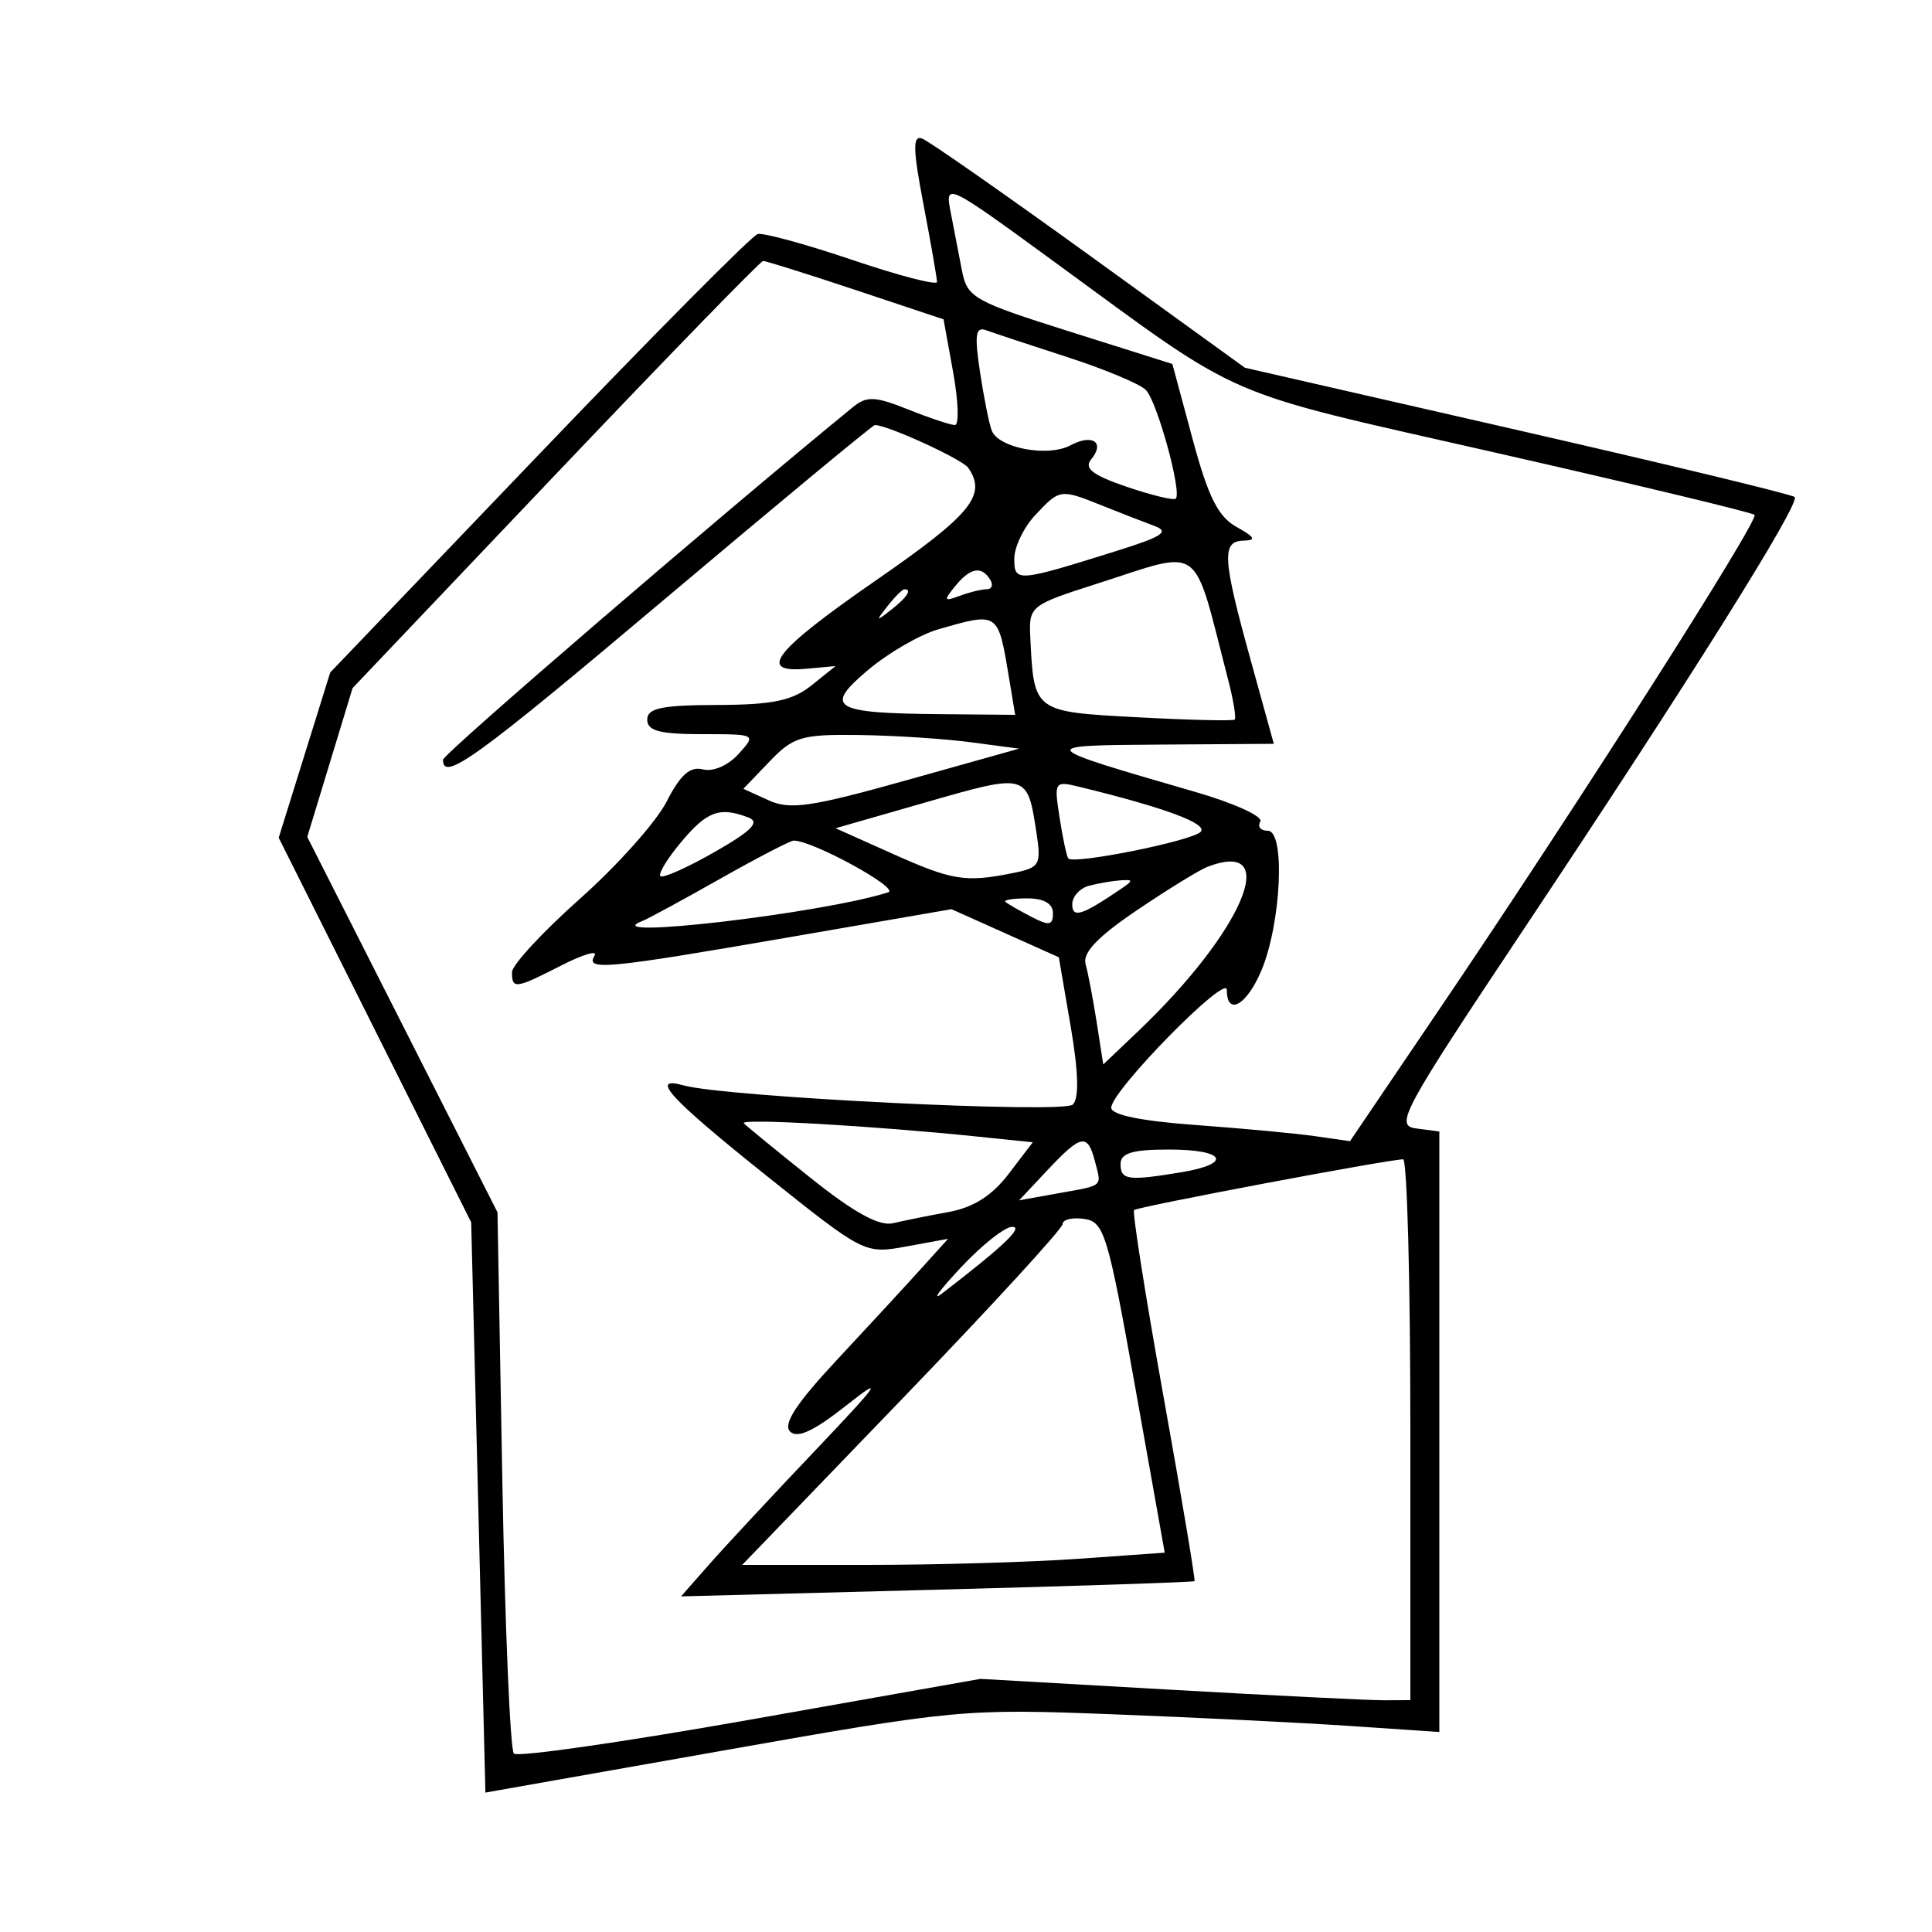 <svg xmlns="http://www.w3.org/2000/svg" width="200" height="200" viewBox="0 0 200 200" version="1.1">
	<path d="M 95.602 21.183 C 96.370 25.207, 96.998 28.809, 96.999 29.187 C 96.999 29.564, 93.063 28.541, 88.250 26.913 C 83.438 25.285, 79.021 24.077, 78.436 24.227 C 77.851 24.377, 67.656 34.650, 55.779 47.056 L 34.185 69.613 31.518 78.167 L 28.851 86.722 38.814 106.629 L 48.778 126.537 49.514 156.052 L 50.250 185.567 74.875 181.214 C 98.935 176.960, 99.856 176.874, 115 177.455 C 123.525 177.781, 134.662 178.329, 139.750 178.672 L 149 179.295 149 148.214 L 149 117.133 146.600 116.816 C 144.358 116.521, 145.103 115.144, 157.862 96 C 174.963 70.340, 186.410 52.077, 185.785 51.452 C 185.521 51.188, 172.608 48.069, 157.089 44.520 L 128.873 38.069 112.809 26.454 C 103.973 20.066, 96.173 14.620, 95.475 14.352 C 94.468 13.965, 94.494 15.371, 95.602 21.183 M 98.401 21.911 C 98.730 23.610, 99.260 26.347, 99.578 27.993 C 100.122 30.810, 100.778 31.182, 110.760 34.332 L 121.364 37.679 123.451 45.431 C 125.070 51.442, 126.096 53.491, 128.019 54.556 C 129.907 55.601, 130.081 55.938, 128.750 55.965 C 126.445 56.011, 126.544 57.764, 129.446 68.250 L 131.866 77 120.183 77.079 C 107.142 77.167, 107.144 77.170, 123.778 81.992 C 127.780 83.152, 130.791 84.528, 130.469 85.051 C 130.146 85.573, 130.496 86, 131.246 86 C 133.068 86, 132.635 95.545, 130.590 100.438 C 129.075 104.064, 127 105.241, 127 102.473 C 127 100.740, 115.088 112.872, 115.035 114.660 C 115.012 115.408, 118.111 116.047, 123.750 116.458 C 128.563 116.809, 134.132 117.329, 136.126 117.615 L 139.752 118.134 149.109 104.317 C 163.209 83.499, 182.138 53.805, 181.632 53.299 C 181.386 53.053, 169.331 50.158, 154.843 46.866 C 125.833 40.274, 129.132 41.703, 109.052 27.038 C 98.019 18.980, 97.814 18.881, 98.401 21.911 M 57.500 49.131 L 36.500 71.230 34.154 78.934 L 31.808 86.637 41.654 106.069 L 51.500 125.500 52 153.168 C 52.275 168.385, 52.814 181.149, 53.197 181.532 C 53.581 181.915, 64.606 180.331, 77.697 178.012 L 101.500 173.796 121 174.908 C 131.725 175.519, 141.738 176.015, 143.250 176.010 L 146 176 146 148 C 146 132.600, 145.662 120.005, 145.250 120.012 C 143.656 120.036, 117.742 124.925, 117.401 125.265 C 117.204 125.463, 118.573 134.144, 120.444 144.556 C 122.316 154.967, 123.760 163.573, 123.654 163.680 C 123.547 163.786, 111.544 164.185, 96.980 164.565 L 70.500 165.258 73.477 161.879 C 75.115 160.020, 80.065 154.703, 84.477 150.062 C 91.029 143.172, 91.616 142.324, 87.677 145.439 C 84.259 148.142, 82.543 148.943, 81.787 148.187 C 81.030 147.430, 82.435 145.280, 86.610 140.805 C 89.849 137.333, 93.769 133.086, 95.321 131.367 L 98.142 128.243 93.821 129.033 C 89.516 129.821, 89.463 129.795, 79.286 121.662 C 69.338 113.713, 67.173 111.353, 70.750 112.356 C 75.061 113.566, 110.104 115.296, 111.054 114.346 C 111.720 113.680, 111.646 110.970, 110.831 106.222 L 109.610 99.098 104.055 96.608 L 98.500 94.118 81.500 97.058 C 62.722 100.304, 60.569 100.506, 61.546 98.926 C 61.910 98.336, 60.380 98.786, 58.144 99.926 C 53.348 102.373, 53 102.422, 53 100.646 C 53 99.901, 56.165 96.478, 60.033 93.040 C 63.902 89.602, 67.941 85.076, 69.009 82.982 C 70.426 80.205, 71.442 79.303, 72.765 79.649 C 73.806 79.921, 75.374 79.245, 76.444 78.062 C 78.308 76.003, 78.303 76, 72.655 76 C 68.295 76, 67 75.656, 67 74.500 C 67 73.307, 68.482 72.995, 74.250 72.978 C 79.980 72.960, 82.024 72.536, 84 70.954 L 86.500 68.952 83.500 69.226 C 78.292 69.702, 80.119 67.384, 90.750 60.028 C 100.546 53.250, 102.177 51.256, 100.235 48.431 C 99.627 47.546, 91.889 44, 90.567 44 C 90.351 44, 80.573 52.100, 68.837 61.999 C 49.316 78.466, 45.831 80.991, 45.860 78.648 C 45.868 78.041, 74.859 53.104, 88.306 42.137 C 89.725 40.980, 90.587 41.018, 94.009 42.387 C 96.226 43.274, 98.405 44, 98.850 44 C 99.295 44, 99.213 41.538, 98.668 38.528 L 97.676 33.057 88.585 30.028 C 83.586 28.363, 79.271 27.007, 78.998 27.016 C 78.724 27.024, 69.050 36.976, 57.500 49.131 M 101.443 38.468 C 101.838 41.101, 102.387 43.846, 102.664 44.567 C 103.362 46.385, 108.479 47.349, 110.810 46.102 C 113.085 44.884, 114.421 45.787, 112.957 47.552 C 112.186 48.480, 113.103 49.188, 116.635 50.391 C 119.222 51.273, 121.508 51.825, 121.715 51.619 C 122.373 50.960, 119.782 41.545, 118.619 40.369 C 118.004 39.746, 114.350 38.218, 110.500 36.972 C 106.650 35.727, 102.876 34.476, 102.112 34.194 C 100.991 33.779, 100.863 34.600, 101.443 38.468 M 107.174 53.314 C 105.978 54.587, 105 56.621, 105 57.834 C 105 60.295, 105.242 60.275, 115.753 56.980 C 120.343 55.541, 121.097 55.030, 119.500 54.442 C 118.400 54.036, 115.983 53.096, 114.128 52.352 C 109.751 50.597, 109.723 50.601, 107.174 53.314 M 113.500 60.444 C 106.687 62.621, 106.504 62.767, 106.652 65.882 C 107.024 73.717, 106.964 73.672, 117.735 74.251 C 123.106 74.540, 127.642 74.647, 127.816 74.489 C 127.989 74.331, 127.682 72.469, 127.133 70.351 C 123.387 55.902, 124.708 56.863, 113.500 60.444 M 98.872 60.687 C 97.664 62.172, 97.719 62.292, 99.332 61.687 C 100.339 61.309, 101.603 61, 102.141 61 C 102.678 61, 102.840 60.550, 102.500 60 C 101.602 58.547, 100.433 58.769, 98.872 60.687 M 91.872 62.750 C 90.629 64.336, 90.664 64.371, 92.250 63.128 C 93.916 61.821, 94.445 61, 93.622 61 C 93.415 61, 92.627 61.788, 91.872 62.750 M 97.103 65.157 C 95.235 65.694, 91.998 67.566, 89.910 69.317 C 85.223 73.246, 86.156 73.829, 97.295 73.930 L 105.091 74 104.467 70.250 C 103.308 63.276, 103.408 63.345, 97.103 65.157 M 79.664 78.829 L 76.954 81.658 79.568 82.849 C 81.783 83.858, 83.961 83.541, 93.841 80.770 L 105.500 77.500 100.500 76.838 C 97.750 76.473, 92.547 76.136, 88.937 76.088 C 82.982 76.008, 82.123 76.262, 79.664 78.829 M 96 83.011 L 86.500 85.739 92.374 88.370 C 98.581 91.149, 99.918 91.366, 104.794 90.391 C 107.656 89.819, 107.806 89.564, 107.284 86.141 C 106.356 80.055, 106.323 80.046, 96 83.011 M 109.689 84.653 C 110.016 86.769, 110.422 88.665, 110.591 88.866 C 111.136 89.515, 123.333 87.067, 124.282 86.118 C 125.110 85.290, 120.652 83.629, 111.797 81.467 C 109.147 80.820, 109.106 80.882, 109.689 84.653 M 70.548 87.126 C 69.101 88.845, 68.119 90.453, 68.366 90.699 C 68.612 90.945, 71.133 89.822, 73.967 88.204 C 77.826 86, 78.708 85.102, 77.479 84.630 C 74.512 83.492, 73.211 83.960, 70.548 87.126 M 74.500 90.999 C 70.650 93.175, 67.050 95.129, 66.500 95.341 C 61.332 97.331, 85.116 94.557, 91.949 92.373 C 93.203 91.972, 84.028 86.961, 82.151 87.021 C 81.793 87.032, 78.350 88.822, 74.500 90.999 M 125 89.731 C 124.175 90.046, 120.892 92.066, 117.704 94.220 C 113.615 96.983, 112.048 98.632, 112.381 99.818 C 112.641 100.743, 113.159 103.455, 113.531 105.845 L 114.208 110.191 117.726 106.845 C 128.678 96.430, 132.791 86.755, 125 89.731 M 112.750 91.689 C 111.787 91.941, 111 92.804, 111 93.609 C 111 95.084, 111.977 94.780, 116 92.049 C 117.333 91.144, 117.333 91.042, 116 91.131 C 115.175 91.187, 113.713 91.438, 112.750 91.689 M 104.083 93.365 C 104.313 93.565, 105.513 94.256, 106.750 94.900 C 108.615 95.870, 109 95.807, 109 94.535 C 109 93.539, 108.064 93, 106.333 93 C 104.867 93, 103.854 93.164, 104.083 93.365 M 77 116.282 C 77.275 116.576, 80.403 119.135, 83.950 121.967 C 88.425 125.539, 91.028 126.966, 92.450 126.626 C 93.578 126.357, 96.170 125.834, 98.211 125.464 C 100.758 125.003, 102.703 123.767, 104.417 121.520 L 106.912 118.248 101.206 117.661 C 90.261 116.534, 76.504 115.751, 77 116.282 M 108.437 121.128 L 105.500 124.255 109.500 123.538 C 114.320 122.675, 114.050 122.909, 113.344 120.206 C 112.581 117.290, 111.925 117.413, 108.437 121.128 M 116 120.500 C 116 122.160, 116.764 122.265, 122.250 121.358 C 127.645 120.466, 126.867 119, 121 119 C 117.222 119, 116 119.367, 116 120.500 M 110 126.718 C 110 127.189, 102.537 135.320, 93.416 144.787 L 76.832 162 89.763 162 C 96.874 162, 106.715 161.714, 111.632 161.366 L 120.570 160.731 117.519 143.616 C 114.691 127.753, 114.304 126.477, 112.234 126.180 C 111.005 126.005, 110 126.246, 110 126.718 M 99.453 131.225 C 97.279 133.548, 96.400 134.758, 97.500 133.913 C 103.870 129.022, 105.999 127, 104.780 127 C 104.024 127, 101.627 128.901, 99.453 131.225" stroke="none" fill="black" fill-rule="evenodd"/>
</svg>